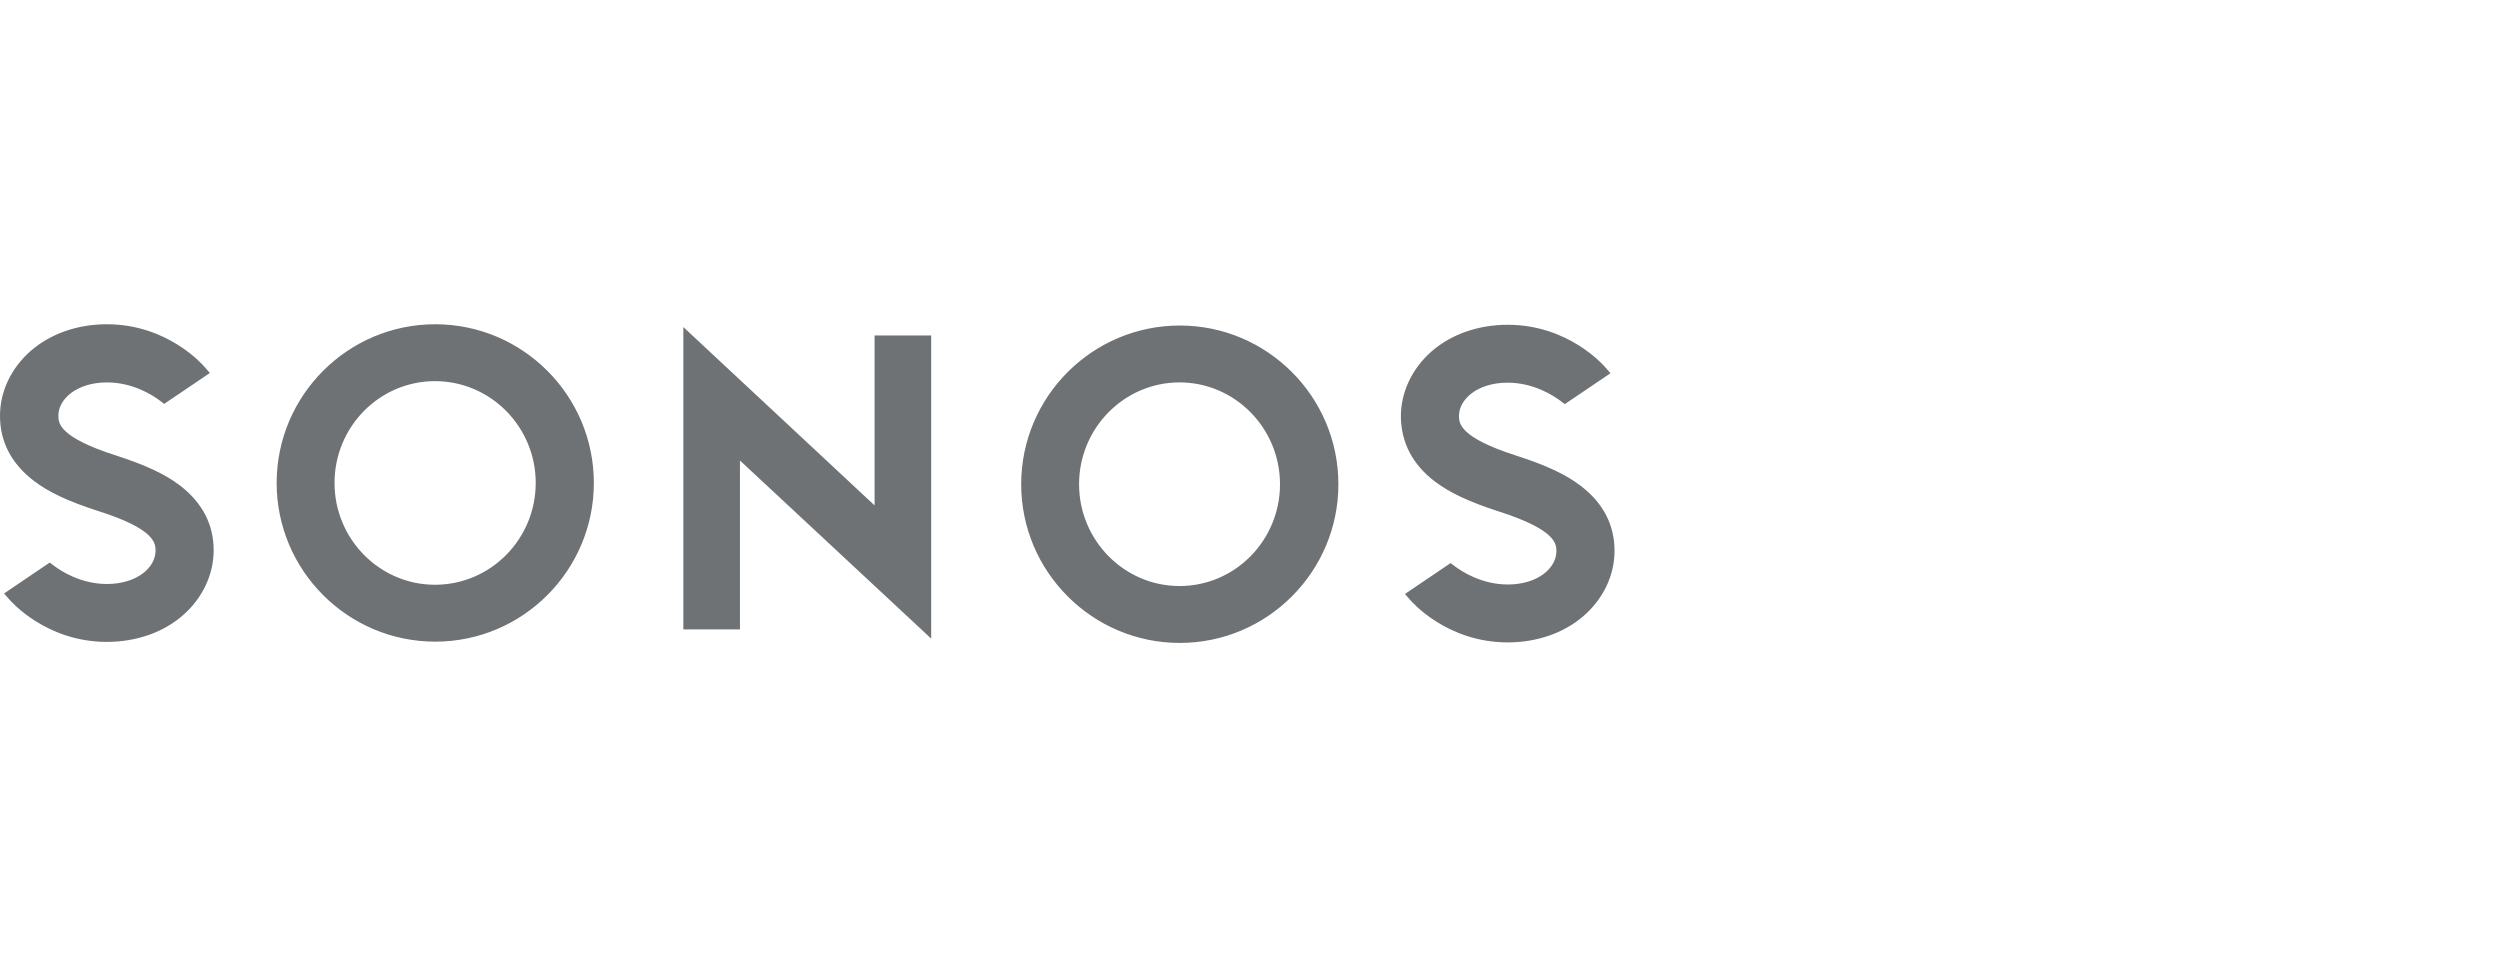 <?xml version="1.0" encoding="UTF-8"?>
<svg width="124px" height="48px" viewBox="0 0 124 48" version="1.1" xmlns="http://www.w3.org/2000/svg" xmlns:xlink="http://www.w3.org/1999/xlink">
    <!-- Generator: Sketch 57.1 (83088) - https://sketch.com -->
    <title>Logo/New/Sonos_Grey</title>
    <desc>Created with Sketch.</desc>
    <g id="Logo/New/Sonos_Grey" stroke="none" stroke-width="1" fill="none" fill-rule="evenodd">
        <g id="Logo_Sonos_Grey" transform="translate(0, 16)" fill="#6E7274" fill-rule="nonzero">
            <g id="Sonos_logo" transform="translate(0, 0.083)">
                <path d="M43.379,0.557 L46.187,0.557 L46.187,15.591 L36.702,6.758 L36.702,15.135 L33.894,15.135 L33.894,0.139 L43.379,8.985 L43.379,0.557 Z M29.455,7.872 C29.455,12.212 25.926,15.743 21.589,15.743 C17.25,15.743 13.722,12.212 13.722,7.872 C13.722,3.531 17.25,0 21.589,0 C25.926,0 29.455,3.531 29.455,7.872 L29.455,7.872 Z M26.572,7.872 C26.572,5.088 24.333,2.822 21.576,2.822 C18.819,2.822 16.593,5.088 16.593,7.872 C16.593,10.656 18.831,12.921 21.576,12.921 C24.333,12.921 26.571,10.656 26.571,7.872 L26.572,7.872 Z M8.929,7.998 C8.182,7.428 7.196,6.973 5.742,6.505 C2.896,5.593 2.896,4.885 2.896,4.531 C2.896,3.72 3.794,2.885 5.311,2.885 C6.589,2.885 7.576,3.518 7.942,3.797 L8.144,3.949 L10.409,2.417 L10.155,2.126 C10.08,2.037 8.334,0 5.299,0 C3.844,0 2.505,0.469 1.531,1.316 C0.557,2.164 0,3.329 0,4.543 C0,5.835 0.57,6.922 1.682,7.77 C2.428,8.339 3.414,8.795 4.869,9.263 C7.715,10.162 7.715,10.883 7.715,11.238 C7.715,12.048 6.817,12.883 5.299,12.883 C4.022,12.883 3.035,12.25 2.669,11.972 L2.467,11.819 L0.202,13.352 L0.455,13.642 C0.532,13.73 2.277,15.755 5.299,15.755 C6.754,15.755 8.094,15.288 9.068,14.439 C10.042,13.591 10.598,12.414 10.598,11.213 C10.598,9.934 10.042,8.859 8.929,7.998 Z M50.651,7.935 C50.651,3.594 54.18,0.063 58.518,0.063 C62.856,0.063 66.384,3.594 66.384,7.935 C66.384,12.275 62.856,15.806 58.518,15.806 C54.18,15.806 50.651,12.275 50.651,7.935 Z M53.522,7.935 C53.522,10.719 55.761,12.984 58.505,12.984 C61.262,12.984 63.488,10.719 63.488,7.935 C63.488,5.151 61.25,2.884 58.505,2.884 C55.761,2.884 53.522,5.15 53.522,7.934 L53.522,7.935 Z M71.165,7.795 C71.911,8.365 72.897,8.82 74.352,9.289 C77.197,10.2 77.197,10.908 77.197,11.263 C77.197,12.073 76.299,12.908 74.782,12.908 C73.505,12.908 72.519,12.275 72.151,11.997 L71.949,11.846 L69.686,13.377 L69.938,13.667 C70.014,13.756 71.76,15.78 74.783,15.78 C76.236,15.78 77.577,15.313 78.551,14.464 C79.525,13.617 80.081,12.452 80.081,11.238 C80.081,9.947 79.512,8.858 78.4,8.011 C77.653,7.441 76.667,6.985 75.212,6.518 C72.366,5.606 72.366,4.897 72.366,4.543 C72.366,3.734 73.264,2.898 74.782,2.898 C76.059,2.898 77.046,3.531 77.413,3.81 L77.615,3.961 L79.879,2.43 L79.626,2.139 C79.55,2.05 77.804,0.026 74.782,0.026 C73.327,0.026 71.987,0.494 71.013,1.341 C70.039,2.189 69.483,3.366 69.483,4.569 C69.496,5.86 70.052,6.947 71.165,7.796 L71.165,7.795 Z" id="logo-sonos"></path>
            </g>
        </g>
    </g>
</svg>